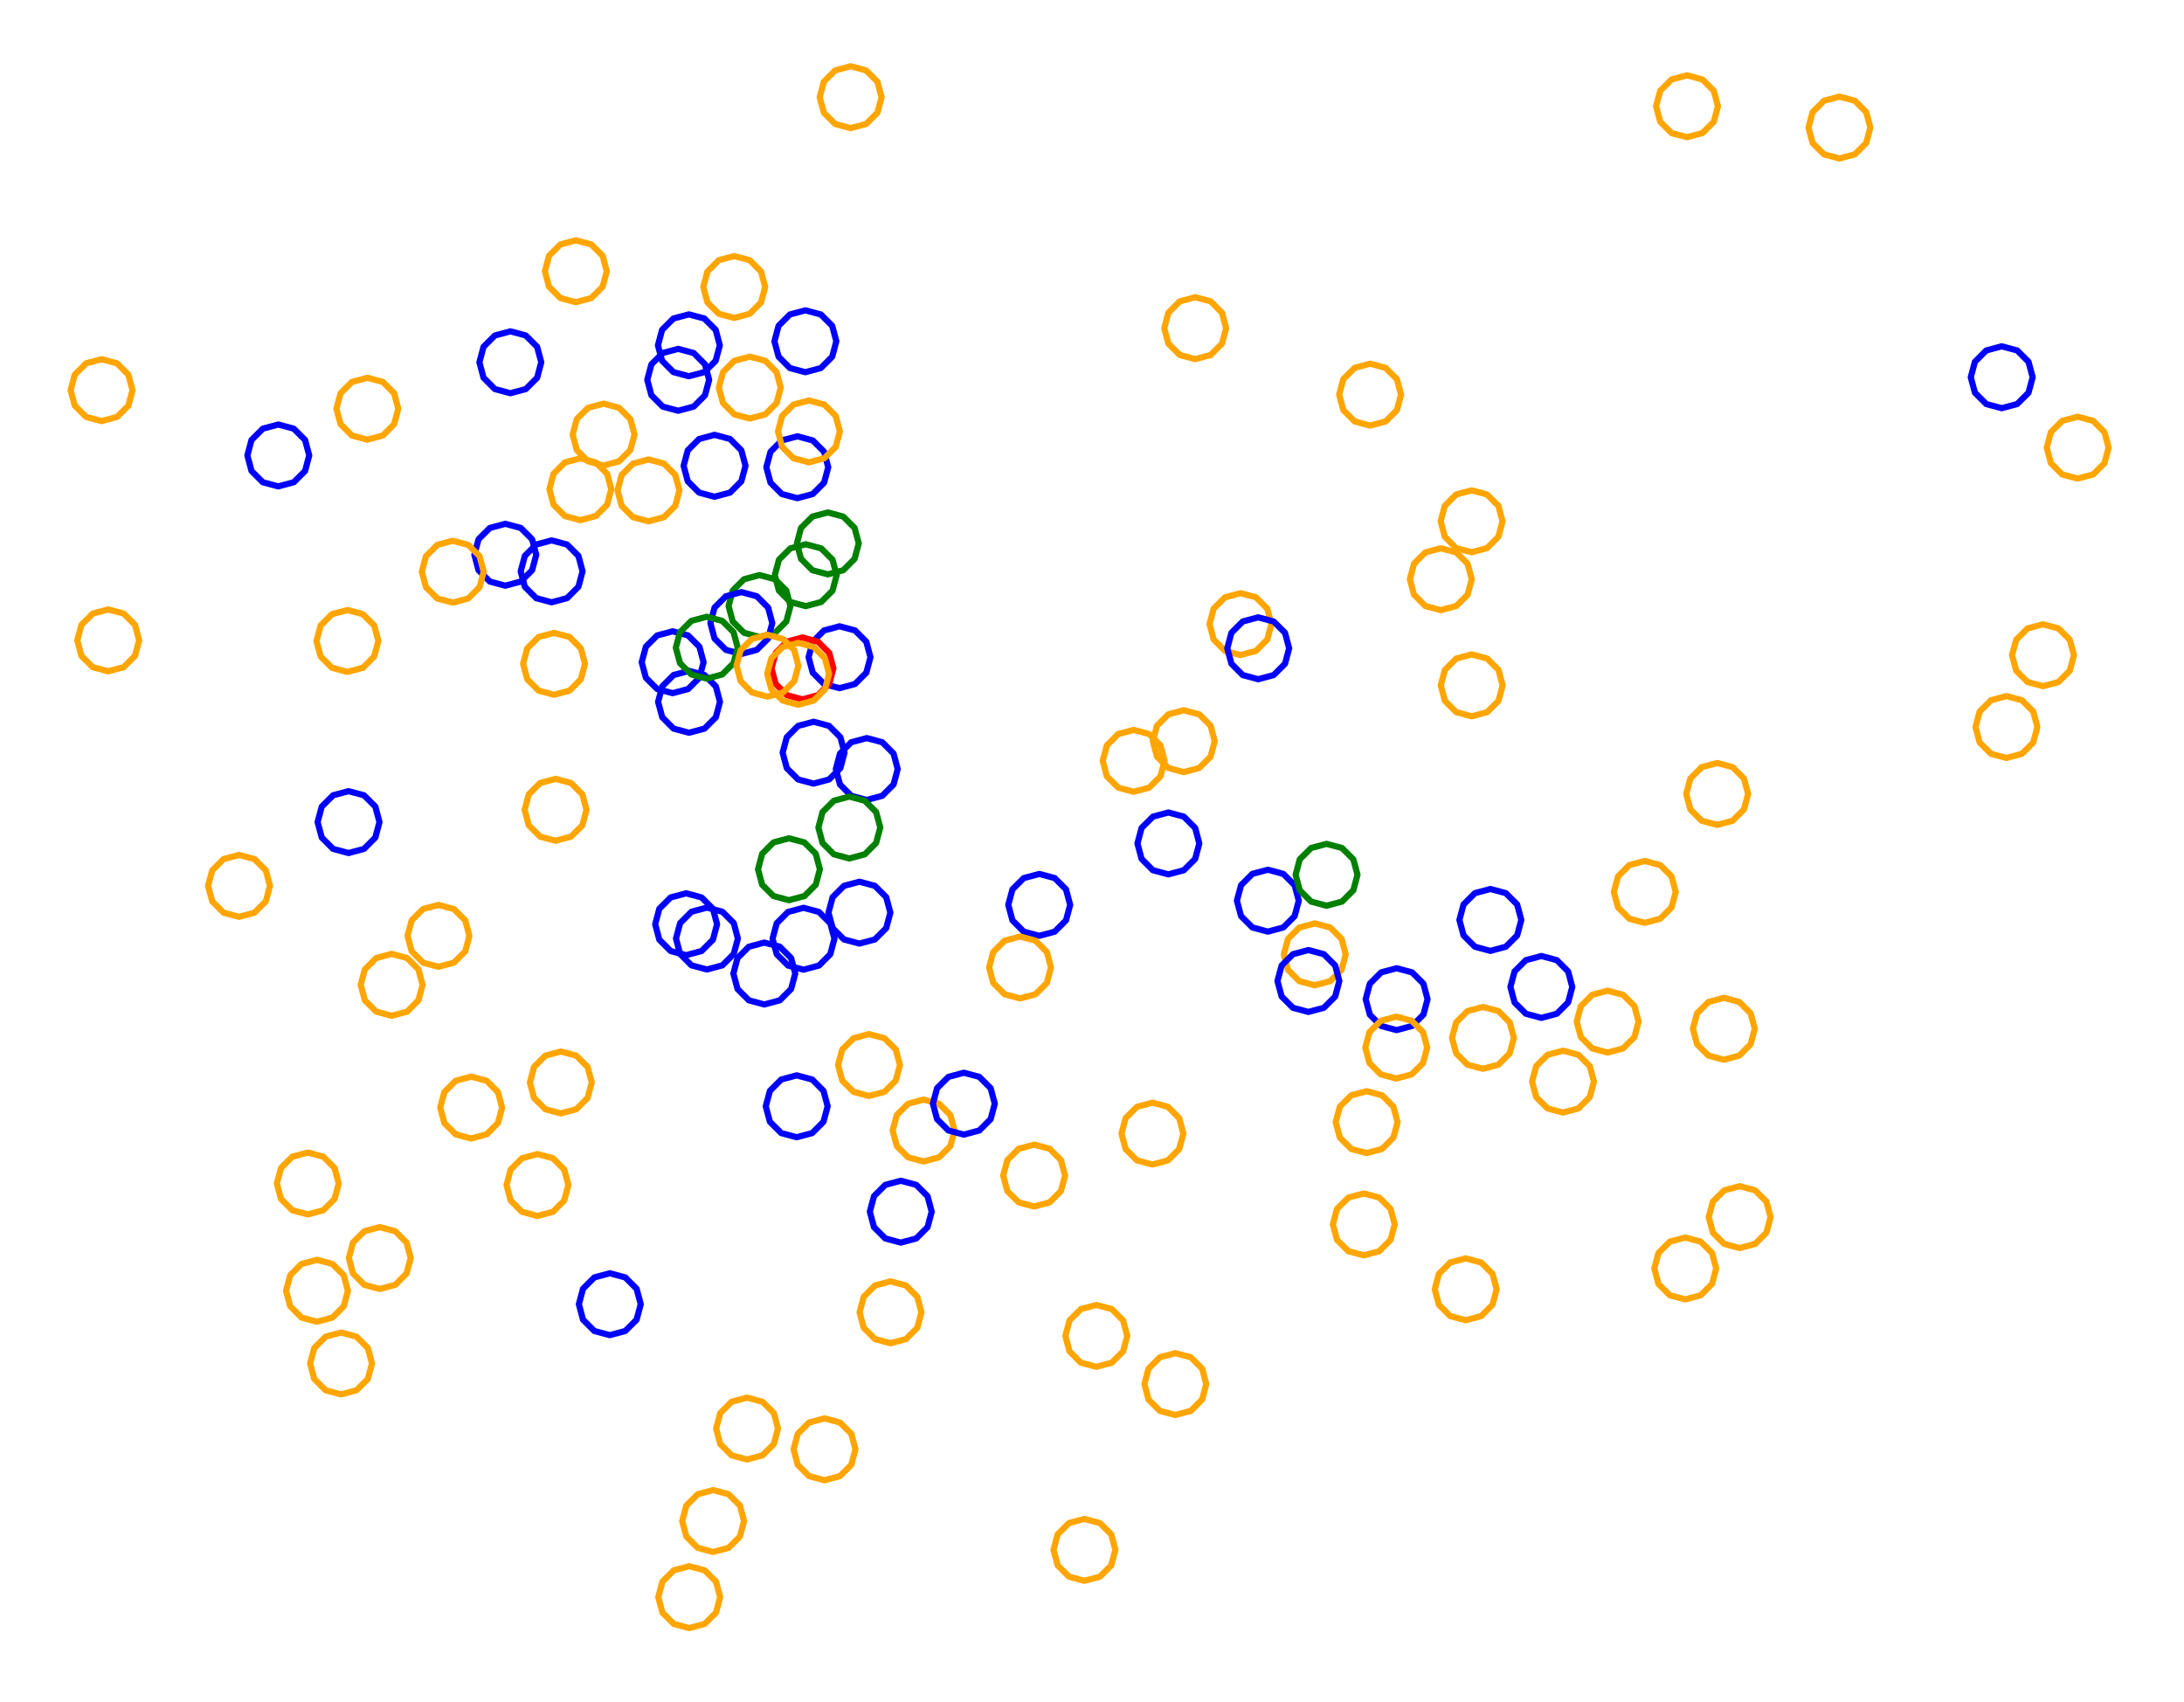 <?xml version="1.0" ?><!DOCTYPE svg  PUBLIC '-//W3C//DTD SVG 1.1//EN'  'http://www.w3.org/Graphics/SVG/1.1/DTD/svg11.dtd'><svg height="275.000" viewBox="-166.000 -137.000 353.000 275.000" width="353.000" xmlns="http://www.w3.org/2000/svg"><line fill="none" stroke="none" stroke-linecap="round" stroke-width="2.0" x1="0.0" x2="0.0" y1="0.0" y2="0.0"/><polygon fill="none" fill-rule="evenodd" points="0.0,0.0 0.0,0.0 0.0,0.0" stroke-linejoin="round"/><polyline fill="none" points="-27.092,15.492 -24.592,14.822 -22.762,12.992 -22.092,10.492 -22.762,7.992 -24.592,6.162 -27.092,5.492 -29.592,6.162 -31.422,7.992 -32.092,10.492 -31.422,12.992 -29.592,14.822 -27.092,15.492" stroke="#00f" stroke-linecap="round" stroke-linejoin="round"/><polyline fill="none" points="-43.239,-34.062 -40.739,-34.732 -38.908,-36.562 -38.239,-39.062 -38.908,-41.562 -40.739,-43.392 -43.239,-44.062 -45.739,-43.392 -47.569,-41.562 -48.239,-39.062 -47.569,-36.562 -45.739,-34.732 -43.239,-34.062" stroke="#008000" stroke-linecap="round" stroke-linejoin="round"/><polyline fill="none" points="-28.511,-116.291 -26.011,-116.96 -24.181,-118.791 -23.511,-121.291 -24.181,-123.791 -26.011,-125.621 -28.511,-126.291 -31.011,-125.621 -32.841,-123.791 -33.511,-121.291 -32.841,-118.791 -31.011,-116.96 -28.511,-116.291" stroke="#ffa500" stroke-linecap="round" stroke-linejoin="round"/><polyline fill="none" points="-35.771,-39.043 -33.271,-39.713 -31.44,-41.543 -30.771,-44.043 -31.44,-46.543 -33.271,-48.374 -35.771,-49.043 -38.271,-48.374 -40.101,-46.543 -40.771,-44.043 -40.101,-41.543 -38.271,-39.713 -35.771,-39.043" stroke="#008000" stroke-linecap="round" stroke-linejoin="round"/><polyline fill="none" points="-42.463,25.329 -39.963,24.66 -38.133,22.829 -37.463,20.329 -38.133,17.829 -39.963,15.999 -42.463,15.329 -44.963,15.999 -46.793,17.829 -47.463,20.329 -46.793,22.829 -44.963,24.66 -42.463,25.329" stroke="#00f" stroke-linecap="round" stroke-linejoin="round"/><polyline fill="none" points="-56.382,-70.62 -53.882,-71.29 -52.052,-73.12 -51.382,-75.62 -52.052,-78.12 -53.882,-79.951 -56.382,-80.62 -58.882,-79.951 -60.712,-78.12 -61.382,-75.62 -60.712,-73.12 -58.882,-71.29 -56.382,-70.62" stroke="#00f" stroke-linecap="round" stroke-linejoin="round"/><polyline fill="none" points="131.304,-111.386 133.804,-112.056 135.634,-113.886 136.304,-116.386 135.634,-118.886 133.804,-120.717 131.304,-121.386 128.804,-120.717 126.974,-118.886 126.304,-116.386 126.974,-113.886 128.804,-112.056 131.304,-111.386" stroke="#ffa500" stroke-linecap="round" stroke-linejoin="round"/><polyline fill="none" points="-83.515,-73.453 -81.015,-74.123 -79.185,-75.953 -78.515,-78.453 -79.185,-80.953 -81.015,-82.784 -83.515,-83.453 -86.015,-82.784 -87.845,-80.953 -88.515,-78.453 -87.845,-75.953 -86.015,-74.123 -83.515,-73.453" stroke="#00f" stroke-linecap="round" stroke-linejoin="round"/><polyline fill="none" points="71.855,-47.753 74.355,-48.423 76.186,-50.253 76.855,-52.753 76.186,-55.253 74.355,-57.083 71.855,-57.753 69.355,-57.083 67.525,-55.253 66.855,-52.753 67.525,-50.253 69.355,-48.423 71.855,-47.753" stroke="#ffa500" stroke-linecap="round" stroke-linejoin="round"/><polyline fill="none" points="157.538,-71.034 160.038,-71.704 161.868,-73.534 162.538,-76.034 161.868,-78.534 160.038,-80.364 157.538,-81.034 155.038,-80.364 153.208,-78.534 152.538,-76.034 153.208,-73.534 155.038,-71.704 157.538,-71.034" stroke="#00f" stroke-linecap="round" stroke-linejoin="round"/><polyline fill="none" points="-37.133,-56.49 -34.633,-57.16 -32.803,-58.99 -32.133,-61.49 -32.803,-63.99 -34.633,-65.821 -37.133,-66.49 -39.633,-65.821 -41.463,-63.99 -42.133,-61.49 -41.463,-58.99 -39.633,-57.16 -37.133,-56.49" stroke="#00f" stroke-linecap="round" stroke-linejoin="round"/><polyline fill="none" points="59.736,29.475 62.236,28.805 64.067,26.975 64.736,24.475 64.067,21.975 62.236,20.145 59.736,19.475 57.236,20.145 55.406,21.975 54.736,24.475 55.406,26.975 57.236,28.805 59.736,29.475" stroke="#00f" stroke-linecap="round" stroke-linejoin="round"/><polyline fill="none" points="27.18,-78.964 29.68,-79.634 31.51,-81.464 32.18,-83.964 31.51,-86.464 29.68,-88.294 27.18,-88.964 24.68,-88.294 22.85,-86.464 22.18,-83.964 22.85,-81.464 24.68,-79.634 27.18,-78.964" stroke="#ffa500" stroke-linecap="round" stroke-linejoin="round"/><polyline fill="none" points="66.877,-38.395 69.377,-39.065 71.207,-40.895 71.877,-43.395 71.207,-45.895 69.377,-47.725 66.877,-48.395 64.377,-47.725 62.547,-45.895 61.877,-43.395 62.547,-40.895 64.377,-39.065 66.877,-38.395" stroke="#ffa500" stroke-linecap="round" stroke-linejoin="round"/><polyline fill="none" points="55.453,-68.222 57.953,-68.892 59.784,-70.722 60.453,-73.222 59.784,-75.722 57.953,-77.553 55.453,-78.222 52.953,-77.553 51.123,-75.722 50.453,-73.222 51.123,-70.722 52.953,-68.892 55.453,-68.222" stroke="#ffa500" stroke-linecap="round" stroke-linejoin="round"/><polyline fill="none" points="-35.827,-76.85 -33.327,-77.52 -31.496,-79.35 -30.827,-81.85 -31.496,-84.35 -33.327,-86.18 -35.827,-86.85 -38.327,-86.18 -40.157,-84.35 -40.827,-81.85 -40.157,-79.35 -38.327,-77.52 -35.827,-76.85" stroke="#00f" stroke-linecap="round" stroke-linejoin="round"/><polyline fill="none" points="-30.308,-25.787 -27.808,-26.457 -25.978,-28.287 -25.308,-30.787 -25.978,-33.287 -27.808,-35.117 -30.308,-35.787 -32.808,-35.117 -34.638,-33.287 -35.308,-30.787 -34.638,-28.287 -32.808,-26.457 -30.308,-25.787" stroke="#00f" stroke-linecap="round" stroke-linejoin="round"/><polyline fill="none" points="17.234,-9.04 19.734,-9.71 21.564,-11.54 22.234,-14.04 21.564,-16.54 19.734,-18.37 17.234,-19.04 14.734,-18.37 12.903,-16.54 12.234,-14.04 12.903,-11.54 14.734,-9.71 17.234,-9.04" stroke="#ffa500" stroke-linecap="round" stroke-linejoin="round"/><polyline fill="none" points="-54.657,-76.195 -52.157,-76.865 -50.327,-78.695 -49.657,-81.195 -50.327,-83.695 -52.157,-85.525 -54.657,-86.195 -57.157,-85.525 -58.987,-83.695 -59.657,-81.195 -58.987,-78.695 -57.157,-76.865 -54.657,-76.195" stroke="#00f" stroke-linecap="round" stroke-linejoin="round"/><polyline fill="none" points="38.922,13.556 41.422,12.886 43.252,11.056 43.922,8.556 43.252,6.056 41.422,4.226 38.922,3.556 36.422,4.226 34.592,6.056 33.922,8.556 34.592,11.056 36.422,12.886 38.922,13.556" stroke="#00f" stroke-linecap="round" stroke-linejoin="round"/><polyline fill="none" points="71.873,-21.24 74.373,-21.91 76.204,-23.74 76.873,-26.24 76.204,-28.74 74.373,-30.57 71.873,-31.24 69.373,-30.57 67.543,-28.74 66.873,-26.24 67.543,-23.74 69.373,-21.91 71.873,-21.24" stroke="#ffa500" stroke-linecap="round" stroke-linejoin="round"/><polyline fill="none" points="-44.81,-69.363 -42.31,-70.033 -40.48,-71.863 -39.81,-74.363 -40.48,-76.863 -42.31,-78.694 -44.81,-79.363 -47.31,-78.694 -49.14,-76.863 -49.81,-74.363 -49.14,-71.863 -47.31,-70.033 -44.81,-69.363" stroke="#ffa500" stroke-linecap="round" stroke-linejoin="round"/><polyline fill="none" points="111.546,-3.692 114.046,-4.361 115.876,-6.192 116.546,-8.692 115.876,-11.192 114.046,-13.022 111.546,-13.692 109.046,-13.022 107.216,-11.192 106.546,-8.692 107.216,-6.192 109.046,-4.361 111.546,-3.692" stroke="#ffa500" stroke-linecap="round" stroke-linejoin="round"/><polyline fill="none" points="1.97,14.235 4.47,13.565 6.3,11.735 6.97,9.235 6.3,6.735 4.47,4.905 1.97,4.235 -0.53,4.905 -2.36,6.735 -3.03,9.235 -2.36,11.735 -0.53,13.565 1.97,14.235" stroke="#00f" stroke-linecap="round" stroke-linejoin="round"/><polyline fill="none" points="20.267,51.199 22.767,50.529 24.597,48.699 25.267,46.199 24.597,43.699 22.767,41.868 20.267,41.199 17.767,41.868 15.937,43.699 15.267,46.199 15.937,48.699 17.767,50.529 20.267,51.199" stroke="#ffa500" stroke-linecap="round" stroke-linejoin="round"/><polyline fill="none" points="99.847,12.138 102.347,11.468 104.177,9.638 104.847,7.138 104.177,4.638 102.347,2.808 99.847,2.138 97.347,2.808 95.517,4.638 94.847,7.138 95.517,9.638 97.347,11.468 99.847,12.138" stroke="#ffa500" stroke-linecap="round" stroke-linejoin="round"/><polyline fill="none" points="169.816,-59.657 172.316,-60.326 174.146,-62.157 174.816,-64.657 174.146,-67.157 172.316,-68.987 169.816,-69.657 167.316,-68.987 165.486,-67.157 164.816,-64.657 165.486,-62.157 167.316,-60.326 169.816,-59.657" stroke="#ffa500" stroke-linecap="round" stroke-linejoin="round"/><polyline fill="none" points="25.335,-12.22 27.835,-12.89 29.665,-14.72 30.335,-17.22 29.665,-19.72 27.835,-21.55 25.335,-22.22 22.835,-21.55 21.005,-19.72 20.335,-17.22 21.005,-14.72 22.835,-12.89 25.335,-12.22" stroke="#ffa500" stroke-linecap="round" stroke-linejoin="round"/><polyline fill="none" points="54.431,65.872 56.931,65.202 58.761,63.372 59.431,60.872 58.761,58.372 56.931,56.542 54.431,55.872 51.931,56.542 50.101,58.372 49.431,60.872 50.101,63.372 51.931,65.202 54.431,65.872" stroke="#ffa500" stroke-linecap="round" stroke-linejoin="round"/><polyline fill="none" points="46.507,22.23 49.007,21.56 50.838,19.73 51.507,17.23 50.838,14.73 49.007,12.9 46.507,12.23 44.007,12.9 42.177,14.73 41.507,17.23 42.177,19.73 44.007,21.56 46.507,22.23" stroke="#ffa500" stroke-linecap="round" stroke-linejoin="round"/><polyline fill="none" points="112.627,34.258 115.127,33.588 116.957,31.758 117.627,29.258 116.957,26.758 115.127,24.928 112.627,24.258 110.127,24.928 108.297,26.758 107.627,29.258 108.297,31.758 110.127,33.588 112.627,34.258" stroke="#ffa500" stroke-linecap="round" stroke-linejoin="round"/><polyline fill="none" points="83.127,27.497 85.627,26.827 87.457,24.997 88.127,22.497 87.457,19.997 85.627,18.167 83.127,17.497 80.627,18.167 78.797,19.997 78.127,22.497 78.797,24.997 80.627,26.827 83.127,27.497" stroke="#00f" stroke-linecap="round" stroke-linejoin="round"/><polyline fill="none" points="-55.102,17.365 -52.602,16.695 -50.771,14.865 -50.102,12.365 -50.771,9.865 -52.602,8.035 -55.102,7.365 -57.602,8.035 -59.432,9.865 -60.102,12.365 -59.432,14.865 -57.602,16.695 -55.102,17.365" stroke="#00f" stroke-linecap="round" stroke-linejoin="round"/><polyline fill="none" points="59.675,37.299 62.175,36.629 64.005,34.799 64.675,32.299 64.005,29.799 62.175,27.968 59.675,27.299 57.175,27.968 55.345,29.799 54.675,32.299 55.345,34.799 57.175,36.629 59.675,37.299" stroke="#ffa500" stroke-linecap="round" stroke-linejoin="round"/><polyline fill="none" points="54.889,49.345 57.389,48.675 59.219,46.845 59.889,44.345 59.219,41.845 57.389,40.015 54.889,39.345 52.389,40.015 50.559,41.845 49.889,44.345 50.559,46.845 52.389,48.675 54.889,49.345" stroke="#ffa500" stroke-linecap="round" stroke-linejoin="round"/><polyline fill="none" points="164.21,-26.112 166.71,-26.782 168.54,-28.612 169.21,-31.112 168.54,-33.612 166.71,-35.442 164.21,-36.112 161.71,-35.442 159.88,-33.612 159.21,-31.112 159.88,-28.612 161.71,-26.782 164.21,-26.112" stroke="#ffa500" stroke-linecap="round" stroke-linejoin="round"/><polyline fill="none" points="73.689,35.729 76.189,35.059 78.019,33.229 78.689,30.729 78.019,28.229 76.189,26.399 73.689,25.729 71.189,26.399 69.359,28.229 68.689,30.729 69.359,33.229 71.189,35.059 73.689,35.729" stroke="#ffa500" stroke-linecap="round" stroke-linejoin="round"/><polyline fill="none" points="93.844,33.101 96.344,32.431 98.174,30.601 98.844,28.101 98.174,25.601 96.344,23.771 93.844,23.101 91.344,23.771 89.514,25.601 88.844,28.101 89.514,30.601 91.344,32.431 93.844,33.101" stroke="#ffa500" stroke-linecap="round" stroke-linejoin="round"/><polyline fill="none" points="158.303,-14.507 160.803,-15.177 162.634,-17.007 163.303,-19.507 162.634,-22.007 160.803,-23.837 158.303,-24.507 155.803,-23.837 153.973,-22.007 153.303,-19.507 153.973,-17.007 155.803,-15.177 158.303,-14.507" stroke="#ffa500" stroke-linecap="round" stroke-linejoin="round"/><polyline fill="none" points="86.625,42.798 89.125,42.128 90.955,40.298 91.625,37.798 90.955,35.298 89.125,33.468 86.625,32.798 84.125,33.468 82.295,35.298 81.625,37.798 82.295,40.298 84.125,42.128 86.625,42.798" stroke="#ffa500" stroke-linecap="round" stroke-linejoin="round"/><polyline fill="none" points="115.18,64.697 117.68,64.028 119.51,62.197 120.18,59.697 119.51,57.197 117.68,55.367 115.18,54.697 112.68,55.367 110.85,57.197 110.18,59.697 110.85,62.197 112.68,64.028 115.18,64.697" stroke="#ffa500" stroke-linecap="round" stroke-linejoin="round"/><polyline fill="none" points="-1.126,24.35 1.374,23.68 3.204,21.85 3.874,19.35 3.204,16.85 1.374,15.02 -1.126,14.35 -3.626,15.02 -5.456,16.85 -6.126,19.35 -5.456,21.85 -3.626,23.68 -1.126,24.35" stroke="#ffa500" stroke-linecap="round" stroke-linejoin="round"/><polyline fill="none" points="106.387,72.993 108.887,72.324 110.717,70.493 111.387,67.993 110.717,65.493 108.887,63.663 106.387,62.993 103.887,63.663 102.057,65.493 101.387,67.993 102.057,70.493 103.887,72.324 106.387,72.993" stroke="#ffa500" stroke-linecap="round" stroke-linejoin="round"/><polyline fill="none" points="-38.482,8.477 -35.982,7.807 -34.152,5.977 -33.482,3.477 -34.152,0.977 -35.982,-0.854 -38.482,-1.523 -40.982,-0.854 -42.812,0.977 -43.482,3.477 -42.812,5.977 -40.982,7.807 -38.482,8.477" stroke="#008000" stroke-linecap="round" stroke-linejoin="round"/><polyline fill="none" points="23.969,91.678 26.469,91.008 28.299,89.178 28.969,86.678 28.299,84.178 26.469,82.348 23.969,81.678 21.469,82.348 19.639,84.178 18.969,86.678 19.639,89.178 21.469,91.008 23.969,91.678" stroke="#ffa500" stroke-linecap="round" stroke-linejoin="round"/><polyline fill="none" points="70.903,76.36 73.403,75.69 75.233,73.86 75.903,71.36 75.233,68.86 73.403,67.03 70.903,66.36 68.403,67.03 66.573,68.86 65.903,71.36 66.573,73.86 68.403,75.69 70.903,76.36" stroke="#ffa500" stroke-linecap="round" stroke-linejoin="round"/><polyline fill="none" points="-16.72,50.703 -14.22,50.033 -12.39,48.203 -11.72,45.703 -12.39,43.203 -14.22,41.372 -16.72,40.703 -19.22,41.372 -21.05,43.203 -21.72,45.703 -21.05,48.203 -19.22,50.033 -16.72,50.703" stroke="#ffa500" stroke-linecap="round" stroke-linejoin="round"/><polyline fill="none" points="-109.665,0.857 -107.165,0.187 -105.335,-1.643 -104.665,-4.143 -105.335,-6.643 -107.165,-8.473 -109.665,-9.143 -112.165,-8.473 -113.995,-6.643 -114.665,-4.143 -113.995,-1.643 -112.165,0.187 -109.665,0.857" stroke="#00f" stroke-linecap="round" stroke-linejoin="round"/><polyline fill="none" points="-51.737,19.677 -49.237,19.007 -47.407,17.177 -46.737,14.677 -47.407,12.177 -49.237,10.346 -51.737,9.677 -54.237,10.346 -56.067,12.177 -56.737,14.677 -56.067,17.177 -54.237,19.007 -51.737,19.677" stroke="#00f" stroke-linecap="round" stroke-linejoin="round"/><polyline fill="none" points="1.151,57.981 3.651,57.311 5.481,55.481 6.151,52.981 5.481,50.481 3.651,48.651 1.151,47.981 -1.349,48.651 -3.179,50.481 -3.849,52.981 -3.179,55.481 -1.349,57.311 1.151,57.981" stroke="#ffa500" stroke-linecap="round" stroke-linejoin="round"/><polyline fill="none" points="9.279,118.473 11.779,117.803 13.609,115.973 14.279,113.473 13.609,110.973 11.779,109.143 9.279,108.473 6.779,109.143 4.949,110.973 4.279,113.473 4.949,115.973 6.779,117.803 9.279,118.473" stroke="#ffa500" stroke-linecap="round" stroke-linejoin="round"/><polyline fill="none" points="11.197,83.892 13.697,83.222 15.527,81.392 16.197,78.892 15.527,76.392 13.697,74.562 11.197,73.892 8.697,74.562 6.867,76.392 6.197,78.892 6.867,81.392 8.697,83.222 11.197,83.892" stroke="#ffa500" stroke-linecap="round" stroke-linejoin="round"/><polyline fill="none" points="45.478,26.538 47.978,25.868 49.808,24.038 50.478,21.538 49.808,19.038 47.978,17.208 45.478,16.538 42.978,17.208 41.148,19.038 40.478,21.538 41.148,24.038 42.978,25.868 45.478,26.538" stroke="#00f" stroke-linecap="round" stroke-linejoin="round"/><polyline fill="none" points="-57.281,-24.978 -54.781,-25.648 -52.951,-27.478 -52.281,-29.978 -52.951,-32.478 -54.781,-34.308 -57.281,-34.978 -59.781,-34.308 -61.611,-32.478 -62.281,-29.978 -61.611,-27.478 -59.781,-25.648 -57.281,-24.978" stroke="#00f" stroke-linecap="round" stroke-linejoin="round"/><polyline fill="none" points="-54.6,126.109 -52.1,125.439 -50.27,123.609 -49.6,121.109 -50.27,118.609 -52.1,116.778 -54.6,116.109 -57.1,116.778 -58.93,118.609 -59.6,121.109 -58.93,123.609 -57.1,125.439 -54.6,126.109" stroke="#ffa500" stroke-linecap="round" stroke-linejoin="round"/><polyline fill="none" points="-22.066,80.077 -19.566,79.407 -17.735,77.577 -17.066,75.077 -17.735,72.577 -19.566,70.747 -22.066,70.077 -24.566,70.747 -26.396,72.577 -27.066,75.077 -26.396,77.577 -24.566,79.407 -22.066,80.077" stroke="#ffa500" stroke-linecap="round" stroke-linejoin="round"/><polyline fill="none" points="-36.298,-23.978 -33.798,-24.648 -31.968,-26.478 -31.298,-28.978 -31.968,-31.478 -33.798,-33.308 -36.298,-33.978 -38.798,-33.308 -40.628,-31.478 -41.298,-28.978 -40.628,-26.478 -38.798,-24.648 -36.298,-23.978" stroke="#f00" stroke-linecap="round" stroke-linejoin="round"/><polyline fill="none" points="48.411,9.373 50.911,8.703 52.741,6.873 53.411,4.373 52.741,1.873 50.911,0.043 48.411,-0.627 45.911,0.043 44.081,1.873 43.411,4.373 44.081,6.873 45.911,8.703 48.411,9.373" stroke="#008000" stroke-linecap="round" stroke-linejoin="round"/><polyline fill="none" points="-32.732,102.222 -30.232,101.552 -28.402,99.722 -27.732,97.222 -28.402,94.722 -30.232,92.891 -32.732,92.222 -35.232,92.891 -37.062,94.722 -37.732,97.222 -37.062,99.722 -35.232,101.552 -32.732,102.222" stroke="#ffa500" stroke-linecap="round" stroke-linejoin="round"/><polyline fill="none" points="-45.253,98.867 -42.753,98.197 -40.922,96.367 -40.253,93.867 -40.922,91.367 -42.753,89.537 -45.253,88.867 -47.753,89.537 -49.583,91.367 -50.253,93.867 -49.583,96.367 -47.753,98.197 -45.253,98.867" stroke="#ffa500" stroke-linecap="round" stroke-linejoin="round"/><polyline fill="none" points="-67.437,78.77 -64.937,78.1 -63.107,76.27 -62.437,73.77 -63.107,71.27 -64.937,69.44 -67.437,68.77 -69.937,69.44 -71.767,71.27 -72.437,73.77 -71.767,76.27 -69.937,78.1 -67.437,78.77" stroke="#00f" stroke-linecap="round" stroke-linejoin="round"/><polyline fill="none" points="-37.229,46.788 -34.729,46.118 -32.899,44.288 -32.229,41.788 -32.899,39.288 -34.729,37.457 -37.229,36.788 -39.729,37.457 -41.559,39.288 -42.229,41.788 -41.559,44.288 -39.729,46.118 -37.229,46.788" stroke="#00f" stroke-linecap="round" stroke-linejoin="round"/><polyline fill="none" points="-50.736,113.813 -48.236,113.143 -46.406,111.313 -45.736,108.813 -46.406,106.313 -48.236,104.483 -50.736,103.813 -53.236,104.483 -55.066,106.313 -55.736,108.813 -55.066,111.313 -53.236,113.143 -50.736,113.813" stroke="#ffa500" stroke-linecap="round" stroke-linejoin="round"/><polyline fill="none" points="74.887,16.67 77.387,16 79.217,14.17 79.887,11.67 79.217,9.17 77.387,7.34 74.887,6.67 72.387,7.34 70.557,9.17 69.887,11.67 70.557,14.17 72.387,16 74.887,16.67" stroke="#00f" stroke-linecap="round" stroke-linejoin="round"/><polyline fill="none" points="-89.848,46.99 -87.348,46.321 -85.517,44.49 -84.848,41.99 -85.517,39.49 -87.348,37.66 -89.848,36.99 -92.348,37.66 -94.178,39.49 -94.848,41.99 -94.178,44.49 -92.348,46.321 -89.848,46.99" stroke="#ffa500" stroke-linecap="round" stroke-linejoin="round"/><polyline fill="none" points="-104.618,71.31 -102.118,70.64 -100.288,68.81 -99.618,66.31 -100.288,63.81 -102.118,61.98 -104.618,61.31 -107.118,61.98 -108.948,63.81 -109.618,66.31 -108.948,68.81 -107.118,70.64 -104.618,71.31" stroke="#ffa500" stroke-linecap="round" stroke-linejoin="round"/><polyline fill="none" points="-102.698,27.158 -100.198,26.489 -98.368,24.658 -97.698,22.158 -98.368,19.658 -100.198,17.828 -102.698,17.158 -105.198,17.828 -107.028,19.658 -107.698,22.158 -107.028,24.658 -105.198,26.489 -102.698,27.158" stroke="#ffa500" stroke-linecap="round" stroke-linejoin="round"/><polyline fill="none" points="-46.177,-31.31 -43.677,-31.98 -41.847,-33.81 -41.177,-36.31 -41.847,-38.81 -43.677,-40.64 -46.177,-41.31 -48.677,-40.64 -50.508,-38.81 -51.177,-36.31 -50.508,-33.81 -48.677,-31.98 -46.177,-31.31" stroke="#00f" stroke-linecap="round" stroke-linejoin="round"/><polyline fill="none" points="-79.133,59.511 -76.633,58.841 -74.803,57.011 -74.133,54.511 -74.803,52.011 -76.633,50.181 -79.133,49.511 -81.633,50.181 -83.463,52.011 -84.133,54.511 -83.463,57.011 -81.633,58.841 -79.133,59.511" stroke="#ffa500" stroke-linecap="round" stroke-linejoin="round"/><polyline fill="none" points="-61.184,-52.748 -58.684,-53.418 -56.854,-55.248 -56.184,-57.748 -56.854,-60.248 -58.684,-62.078 -61.184,-62.748 -63.684,-62.078 -65.514,-60.248 -66.184,-57.748 -65.514,-55.248 -63.684,-53.418 -61.184,-52.748" stroke="#ffa500" stroke-linecap="round" stroke-linejoin="round"/><polyline fill="none" points="-25.543,40.12 -23.043,39.451 -21.213,37.62 -20.543,35.12 -21.213,32.62 -23.043,30.79 -25.543,30.12 -28.043,30.79 -29.873,32.62 -30.543,35.12 -29.873,37.62 -28.043,39.451 -25.543,40.12" stroke="#ffa500" stroke-linecap="round" stroke-linejoin="round"/><polyline fill="none" points="-20.409,63.815 -17.909,63.145 -16.079,61.315 -15.409,58.815 -16.079,56.315 -17.909,54.485 -20.409,53.815 -22.909,54.485 -24.739,56.315 -25.409,58.815 -24.739,61.315 -22.909,63.145 -20.409,63.815" stroke="#00f" stroke-linecap="round" stroke-linejoin="round"/><polyline fill="none" points="-36.131,19.709 -33.631,19.039 -31.801,17.209 -31.131,14.709 -31.801,12.209 -33.631,10.378 -36.131,9.709 -38.631,10.378 -40.461,12.209 -41.131,14.709 -40.461,17.209 -38.631,19.039 -36.131,19.709" stroke="#00f" stroke-linecap="round" stroke-linejoin="round"/><polyline fill="none" points="-25.904,-7.719 -23.404,-8.389 -21.574,-10.219 -20.904,-12.719 -21.574,-15.219 -23.404,-17.049 -25.904,-17.719 -28.404,-17.049 -30.234,-15.219 -30.904,-12.719 -30.234,-10.219 -28.404,-8.389 -25.904,-7.719" stroke="#00f" stroke-linecap="round" stroke-linejoin="round"/><polyline fill="none" points="-110.874,88.347 -108.374,87.677 -106.544,85.847 -105.874,83.347 -106.544,80.847 -108.374,79.017 -110.874,78.347 -113.374,79.017 -115.204,80.847 -115.874,83.347 -115.204,85.847 -113.374,87.677 -110.874,88.347" stroke="#ffa500" stroke-linecap="round" stroke-linejoin="round"/><polyline fill="none" points="-148.509,-28.511 -146.009,-29.18 -144.179,-31.011 -143.509,-33.511 -144.179,-36.011 -146.009,-37.841 -148.509,-38.511 -151.009,-37.841 -152.839,-36.011 -153.509,-33.511 -152.839,-31.011 -151.009,-29.18 -148.509,-28.511" stroke="#ffa500" stroke-linecap="round" stroke-linejoin="round"/><polyline fill="none" points="-75.354,42.933 -72.854,42.263 -71.024,40.433 -70.354,37.933 -71.024,35.433 -72.854,33.603 -75.354,32.933 -77.854,33.603 -79.684,35.433 -80.354,37.933 -79.684,40.433 -77.854,42.263 -75.354,42.933" stroke="#ffa500" stroke-linecap="round" stroke-linejoin="round"/><polyline fill="none" points="-114.767,76.599 -112.267,75.929 -110.437,74.099 -109.767,71.599 -110.437,69.099 -112.267,67.268 -114.767,66.599 -117.267,67.268 -119.097,69.099 -119.767,71.599 -119.097,74.099 -117.267,75.929 -114.767,76.599" stroke="#ffa500" stroke-linecap="round" stroke-linejoin="round"/><polyline fill="none" points="-34.502,-10.361 -32.002,-11.03 -30.172,-12.861 -29.502,-15.361 -30.172,-17.861 -32.002,-19.691 -34.502,-20.361 -37.002,-19.691 -38.832,-17.861 -39.502,-15.361 -38.832,-12.861 -37.002,-11.03 -34.502,-10.361" stroke="#00f" stroke-linecap="round" stroke-linejoin="round"/><polyline fill="none" points="-84.326,-42.347 -81.826,-43.016 -79.996,-44.847 -79.326,-47.347 -79.996,-49.847 -81.826,-51.677 -84.326,-52.347 -86.826,-51.677 -88.656,-49.847 -89.326,-47.347 -88.656,-44.847 -86.826,-43.016 -84.326,-42.347" stroke="#00f" stroke-linecap="round" stroke-linejoin="round"/><polyline fill="none" points="-35.255,-62.282 -32.755,-62.952 -30.925,-64.782 -30.255,-67.282 -30.925,-69.782 -32.755,-71.613 -35.255,-72.282 -37.755,-71.613 -39.585,-69.782 -40.255,-67.282 -39.585,-64.782 -37.755,-62.952 -35.255,-62.282" stroke="#ffa500" stroke-linecap="round" stroke-linejoin="round"/><polyline fill="none" points="-95.131,19.242 -92.631,18.572 -90.801,16.742 -90.131,14.242 -90.801,11.742 -92.631,9.912 -95.131,9.242 -97.631,9.912 -99.461,11.742 -100.131,14.242 -99.461,16.742 -97.631,18.572 -95.131,19.242" stroke="#ffa500" stroke-linecap="round" stroke-linejoin="round"/><polyline fill="none" points="-116.25,59.262 -113.75,58.592 -111.92,56.762 -111.25,54.262 -111.92,51.762 -113.75,49.932 -116.25,49.262 -118.75,49.932 -120.58,51.762 -121.25,54.262 -120.58,56.762 -118.75,58.592 -116.25,59.262" stroke="#ffa500" stroke-linecap="round" stroke-linejoin="round"/><polyline fill="none" points="22.845,4.305 25.345,3.635 27.176,1.805 27.845,-0.695 27.176,-3.195 25.345,-5.025 22.845,-5.695 20.345,-5.025 18.515,-3.195 17.845,-0.695 18.515,1.805 20.345,3.635 22.845,4.305" stroke="#00f" stroke-linecap="round" stroke-linejoin="round"/><polyline fill="none" points="-127.365,11.166 -124.865,10.496 -123.035,8.666 -122.365,6.166 -123.035,3.666 -124.865,1.836 -127.365,1.166 -129.865,1.836 -131.696,3.666 -132.365,6.166 -131.696,8.666 -129.865,10.496 -127.365,11.166" stroke="#ffa500" stroke-linecap="round" stroke-linejoin="round"/><polyline fill="none" points="-54.631,-18.581 -52.131,-19.251 -50.301,-21.081 -49.631,-23.581 -50.301,-26.081 -52.131,-27.912 -54.631,-28.581 -57.131,-27.912 -58.961,-26.081 -59.631,-23.581 -58.961,-21.081 -57.131,-19.251 -54.631,-18.581" stroke="#00f" stroke-linecap="round" stroke-linejoin="round"/><polyline fill="none" points="-149.583,-68.95 -147.083,-69.62 -145.252,-71.45 -144.583,-73.95 -145.252,-76.45 -147.083,-78.28 -149.583,-78.95 -152.083,-78.28 -153.913,-76.45 -154.583,-73.95 -153.913,-71.45 -152.083,-69.62 -149.583,-68.95" stroke="#ffa500" stroke-linecap="round" stroke-linejoin="round"/><polyline fill="none" points="-51.766,-27.33 -49.266,-28 -47.436,-29.83 -46.766,-32.33 -47.436,-34.83 -49.266,-36.66 -51.766,-37.33 -54.266,-36.66 -56.097,-34.83 -56.766,-32.33 -56.097,-29.83 -54.266,-28 -51.766,-27.33" stroke="#008000" stroke-linecap="round" stroke-linejoin="round"/><polyline fill="none" points="-76.203,-1.126 -73.703,-1.796 -71.872,-3.626 -71.203,-6.126 -71.872,-8.626 -73.703,-10.456 -76.203,-11.126 -78.703,-10.456 -80.533,-8.626 -81.203,-6.126 -80.533,-3.626 -78.703,-1.796 -76.203,-1.126" stroke="#ffa500" stroke-linecap="round" stroke-linejoin="round"/><polyline fill="none" points="-36.995,-23.109 -34.495,-23.779 -32.664,-25.609 -31.995,-28.109 -32.664,-30.609 -34.495,-32.439 -36.995,-33.109 -39.495,-32.439 -41.325,-30.609 -41.995,-28.109 -41.325,-25.609 -39.495,-23.779 -36.995,-23.109" stroke="#ffa500" stroke-linecap="round" stroke-linejoin="round"/><polyline fill="none" points="-106.624,-65.946 -104.124,-66.616 -102.294,-68.446 -101.624,-70.946 -102.294,-73.446 -104.124,-75.276 -106.624,-75.946 -109.124,-75.276 -110.954,-73.446 -111.624,-70.946 -110.954,-68.446 -109.124,-66.616 -106.624,-65.946" stroke="#ffa500" stroke-linecap="round" stroke-linejoin="round"/><polyline fill="none" points="-76.841,-39.667 -74.341,-40.337 -72.511,-42.167 -71.841,-44.667 -72.511,-47.167 -74.341,-48.997 -76.841,-49.667 -79.341,-48.997 -81.171,-47.167 -81.841,-44.667 -81.171,-42.167 -79.341,-40.337 -76.841,-39.667" stroke="#00f" stroke-linecap="round" stroke-linejoin="round"/><polyline fill="none" points="-47.325,-85.62 -44.825,-86.29 -42.995,-88.12 -42.325,-90.62 -42.995,-93.12 -44.825,-94.95 -47.325,-95.62 -49.825,-94.95 -51.655,-93.12 -52.325,-90.62 -51.655,-88.12 -49.825,-86.29 -47.325,-85.62" stroke="#ffa500" stroke-linecap="round" stroke-linejoin="round"/><polyline fill="none" points="-32.2,-44.183 -29.7,-44.853 -27.87,-46.683 -27.2,-49.183 -27.87,-51.683 -29.7,-53.513 -32.2,-54.183 -34.7,-53.513 -36.53,-51.683 -37.2,-49.183 -36.53,-46.683 -34.7,-44.853 -32.2,-44.183" stroke="#008000" stroke-linecap="round" stroke-linejoin="round"/><polyline fill="none" points="-76.446,-24.722 -73.946,-25.392 -72.116,-27.222 -71.446,-29.722 -72.116,-32.222 -73.946,-34.052 -76.446,-34.722 -78.946,-34.052 -80.776,-32.222 -81.446,-29.722 -80.776,-27.222 -78.946,-25.392 -76.446,-24.722" stroke="#ffa500" stroke-linecap="round" stroke-linejoin="round"/><polyline fill="none" points="-109.845,-28.412 -107.345,-29.082 -105.515,-30.912 -104.845,-33.412 -105.515,-35.912 -107.345,-37.742 -109.845,-38.412 -112.345,-37.742 -114.176,-35.912 -114.845,-33.412 -114.176,-30.912 -112.345,-29.082 -109.845,-28.412" stroke="#ffa500" stroke-linecap="round" stroke-linejoin="round"/><polyline fill="none" points="34.498,-31.139 36.998,-31.809 38.828,-33.639 39.498,-36.139 38.828,-38.639 36.998,-40.469 34.498,-41.139 31.998,-40.469 30.168,-38.639 29.498,-36.139 30.168,-33.639 31.998,-31.809 34.498,-31.139" stroke="#ffa500" stroke-linecap="round" stroke-linejoin="round"/><polyline fill="none" points="-121.019,-58.394 -118.519,-59.064 -116.689,-60.894 -116.019,-63.394 -116.689,-65.894 -118.519,-67.724 -121.019,-68.394 -123.519,-67.724 -125.349,-65.894 -126.019,-63.394 -125.349,-60.894 -123.519,-59.064 -121.019,-58.394" stroke="#00f" stroke-linecap="round" stroke-linejoin="round"/><polyline fill="none" points="37.365,-27.232 39.865,-27.902 41.696,-29.732 42.365,-32.232 41.696,-34.732 39.865,-36.562 37.365,-37.232 34.865,-36.562 33.035,-34.732 32.365,-32.232 33.035,-29.732 34.865,-27.902 37.365,-27.232" stroke="#00f" stroke-linecap="round" stroke-linejoin="round"/><polyline fill="none" points="-68.445,-61.768 -65.945,-62.438 -64.115,-64.268 -63.445,-66.768 -64.115,-69.268 -65.945,-71.098 -68.445,-71.768 -70.945,-71.098 -72.775,-69.268 -73.445,-66.768 -72.775,-64.268 -70.945,-62.438 -68.445,-61.768" stroke="#ffa500" stroke-linecap="round" stroke-linejoin="round"/><polyline fill="none" points="-72.199,-52.936 -69.699,-53.606 -67.869,-55.436 -67.199,-57.936 -67.869,-60.436 -69.699,-62.266 -72.199,-62.936 -74.699,-62.266 -76.529,-60.436 -77.199,-57.936 -76.529,-55.436 -74.699,-53.606 -72.199,-52.936" stroke="#ffa500" stroke-linecap="round" stroke-linejoin="round"/><polyline fill="none" points="-92.818,-39.611 -90.318,-40.281 -88.488,-42.111 -87.818,-44.611 -88.488,-47.111 -90.318,-48.941 -92.818,-49.611 -95.318,-48.941 -97.149,-47.111 -97.818,-44.611 -97.149,-42.111 -95.318,-40.281 -92.818,-39.611" stroke="#ffa500" stroke-linecap="round" stroke-linejoin="round"/><polyline fill="none" points="-50.505,-56.723 -48.005,-57.393 -46.175,-59.223 -45.505,-61.723 -46.175,-64.223 -48.005,-66.054 -50.505,-66.723 -53.005,-66.054 -54.836,-64.223 -55.505,-61.723 -54.836,-59.223 -53.005,-57.393 -50.505,-56.723" stroke="#00f" stroke-linecap="round" stroke-linejoin="round"/><polyline fill="none" points="-10.212,46.362 -7.712,45.692 -5.882,43.862 -5.212,41.362 -5.882,38.862 -7.712,37.032 -10.212,36.362 -12.712,37.032 -14.543,38.862 -15.212,41.362 -14.543,43.862 -12.712,45.692 -10.212,46.362" stroke="#00f" stroke-linecap="round" stroke-linejoin="round"/><polyline fill="none" points="-41.955,-24.418 -39.455,-25.088 -37.625,-26.918 -36.955,-29.418 -37.625,-31.918 -39.455,-33.748 -41.955,-34.418 -44.455,-33.748 -46.286,-31.918 -46.955,-29.418 -46.286,-26.918 -44.455,-25.088 -41.955,-24.418" stroke="#ffa500" stroke-linecap="round" stroke-linejoin="round"/><polyline fill="none" points="-28.723,1.734 -26.223,1.064 -24.393,-0.766 -23.723,-3.266 -24.393,-5.766 -26.223,-7.596 -28.723,-8.266 -31.223,-7.596 -33.054,-5.766 -33.723,-3.266 -33.054,-0.766 -31.223,1.064 -28.723,1.734" stroke="#008000" stroke-linecap="round" stroke-linejoin="round"/><polyline fill="none" points="-72.927,-88.162 -70.427,-88.831 -68.597,-90.662 -67.927,-93.162 -68.597,-95.662 -70.427,-97.492 -72.927,-98.162 -75.427,-97.492 -77.258,-95.662 -77.927,-93.162 -77.258,-90.662 -75.427,-88.831 -72.927,-88.162" stroke="#ffa500" stroke-linecap="round" stroke-linejoin="round"/><polyline fill="none" points="106.672,-114.826 109.172,-115.496 111.002,-117.326 111.672,-119.826 111.002,-122.326 109.172,-124.156 106.672,-124.826 104.172,-124.156 102.341,-122.326 101.672,-119.826 102.341,-117.326 104.172,-115.496 106.672,-114.826" stroke="#ffa500" stroke-linecap="round" stroke-linejoin="round"/></svg>